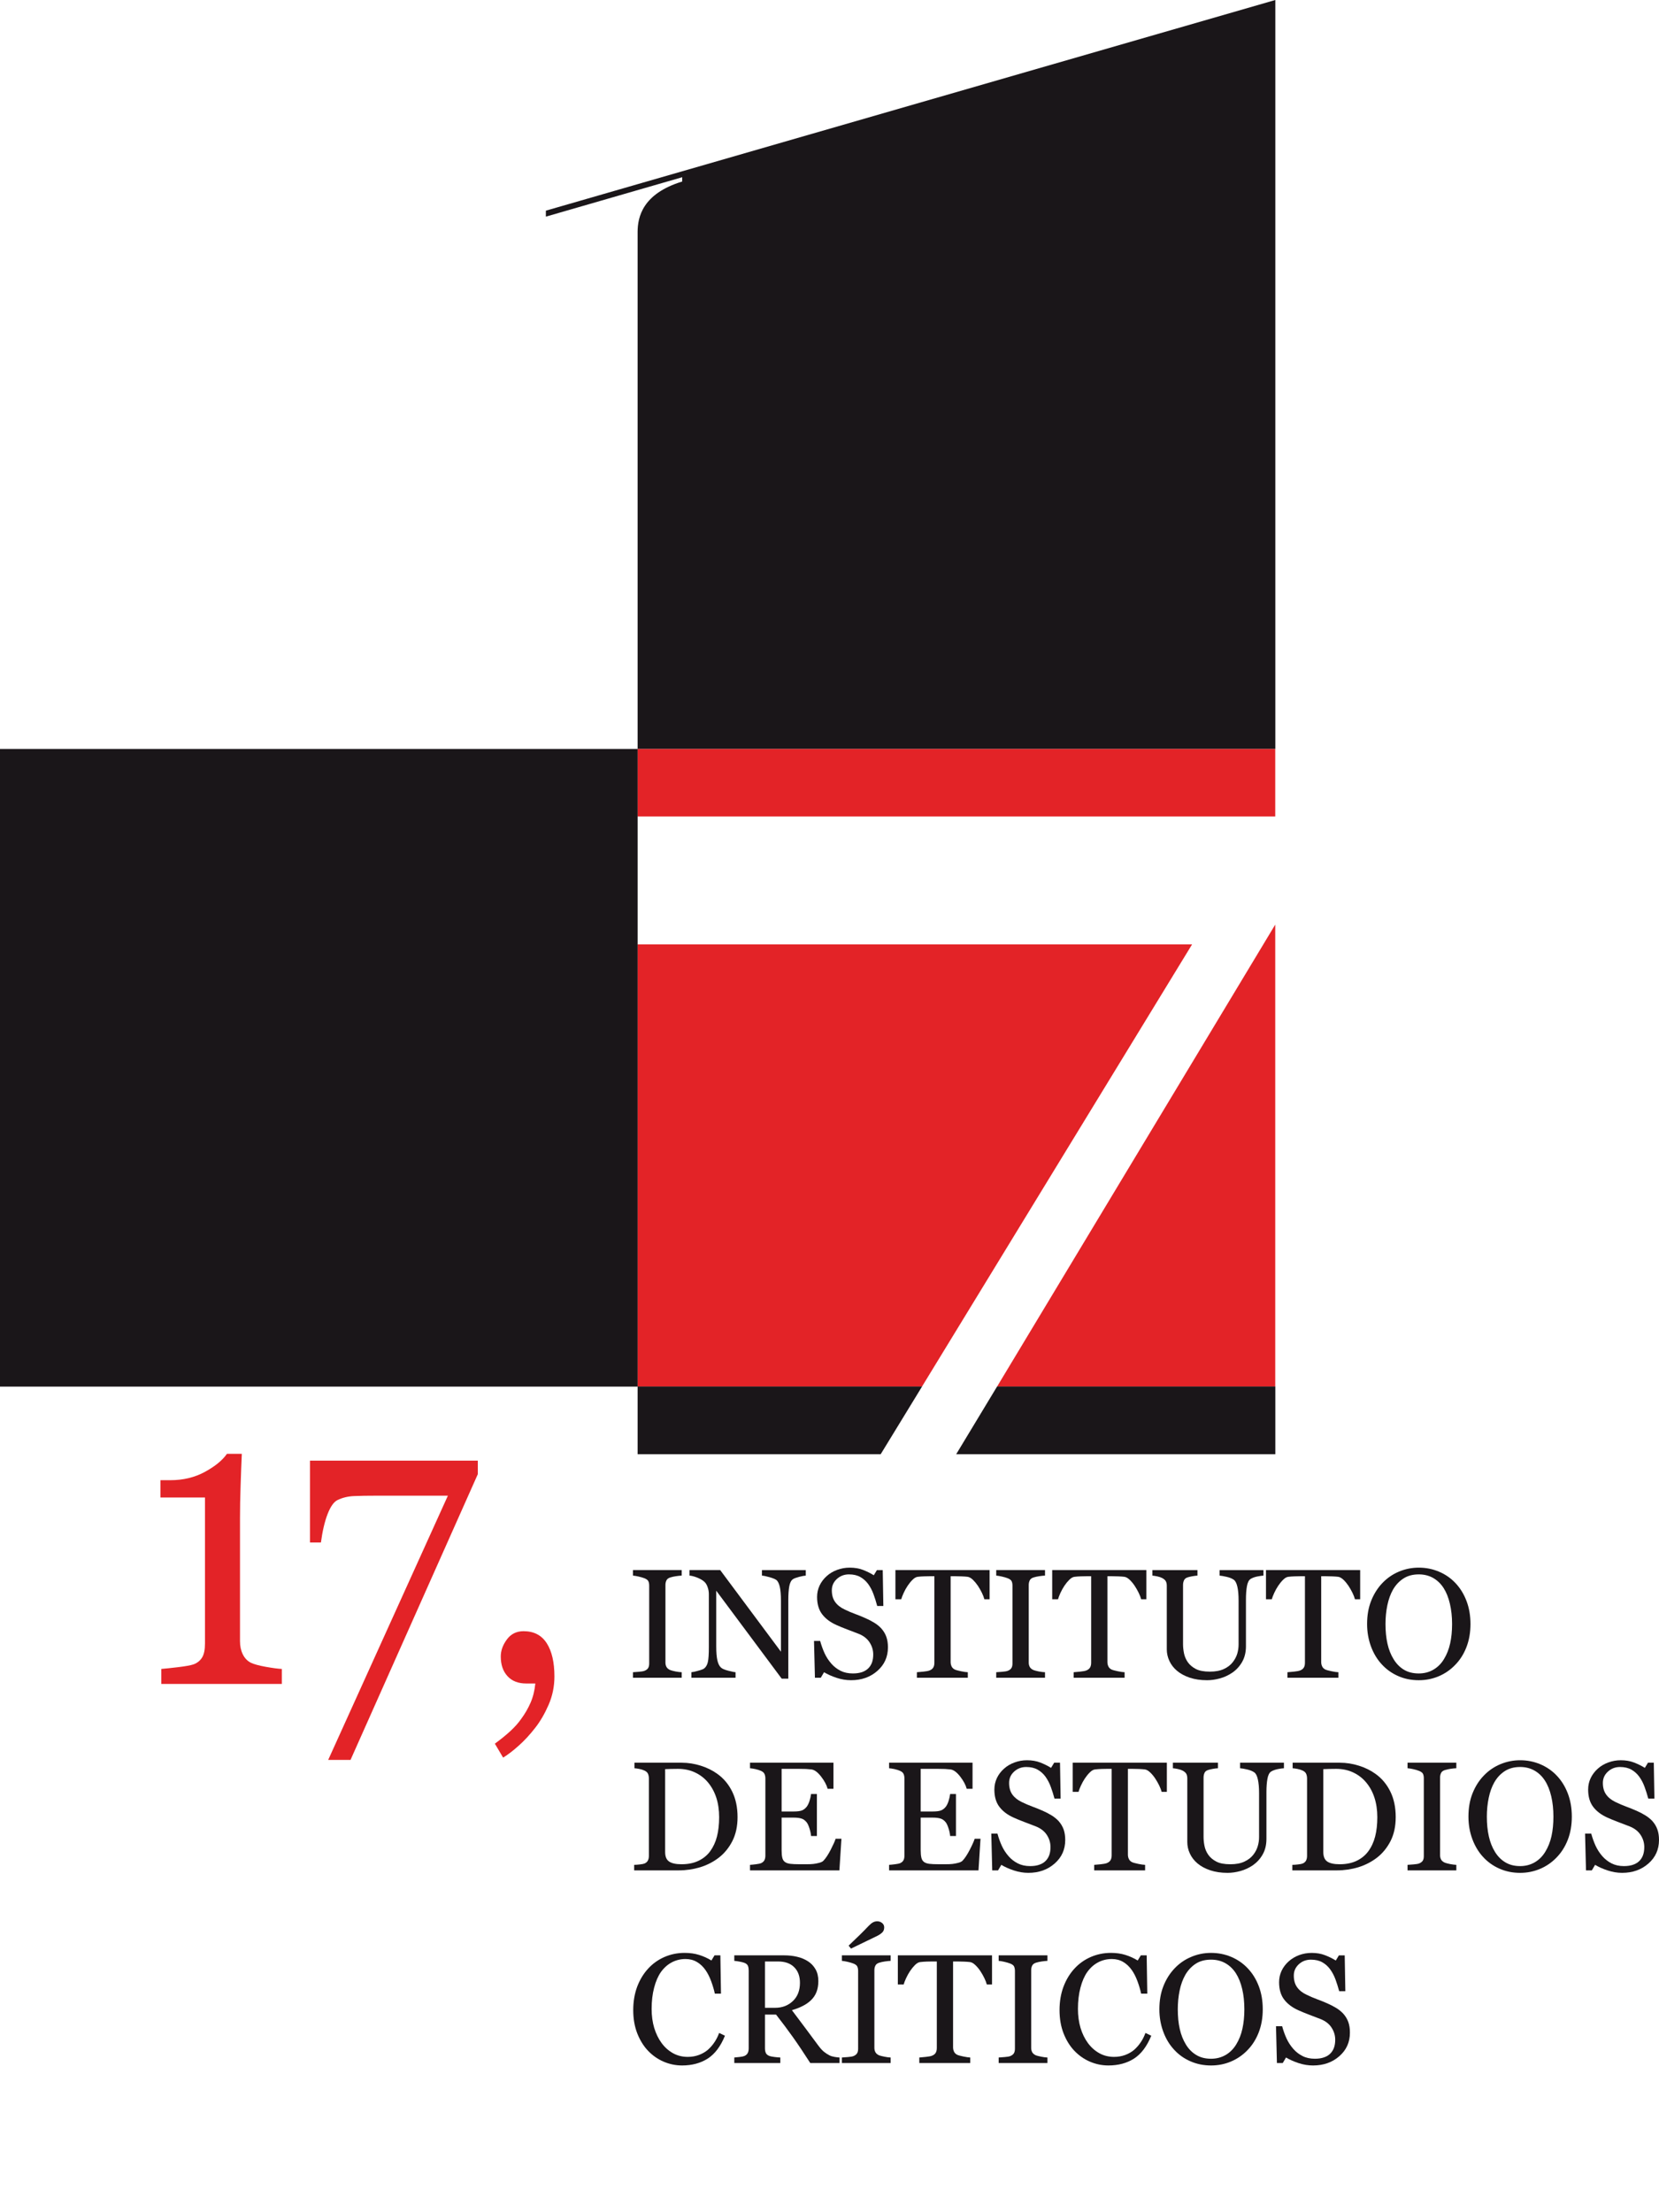 <?xml version="1.0" standalone="no"?><!DOCTYPE svg PUBLIC "-//W3C//DTD SVG 1.1//EN" "http://www.w3.org/Graphics/SVG/1.1/DTD/svg11.dtd"><svg width="100%" height="100%" viewBox="0 0 900 1200" version="1.1" xmlns="http://www.w3.org/2000/svg" xmlns:xlink="http://www.w3.org/1999/xlink" xml:space="preserve" style="fill-rule:evenodd;clip-rule:evenodd;stroke-linejoin:round;stroke-miterlimit:1.414;"><g id="Logo"><g id="Símbolo"><path d="M691.81,752.079l-150.869,0l150.869,-250.536l0,250.536ZM646.704,512.27l-146.489,239.809l-154.303,0l0,-239.809l300.792,0ZM345.912,442.901l345.898,0l0,-36.704l-345.898,0l0,36.704Z" style="fill:#e32327;"/><path d="M691.857,752.079l0,36.748l-173.127,0l22.198,-36.748l150.929,0ZM296.134,114.272l0,3.244l73.962,-21.384l0,2.33c-21.743,6.65 -24.117,19.489 -24.194,27.181l0,663.184l131.864,0l22.469,-36.752l-154.323,0l0,-345.878l345.945,0l0,-406.197l-395.723,114.272ZM0,752.155l345.903,0l0,-345.895l-345.903,0l0,345.895Z" style="fill:#1a1619;"/></g><g id="17,"><path d="M152.892,913.445l-65.377,0l0,-8.143c1.943,-0.155 4.951,-0.47 9.04,-0.954c4.09,-0.495 6.914,-1.001 8.458,-1.532c2.003,-0.753 3.527,-1.967 4.592,-3.669c1.065,-1.693 1.596,-4.234 1.596,-7.608l0,-79.238l-24.173,0l0,-9.38l5.35,0c6.998,0 13.274,-1.503 18.819,-4.536c5.541,-3.028 9.511,-6.287 11.917,-9.769l8.071,0c-0.224,4.891 -0.44,10.612 -0.654,17.158c-0.224,6.54 -0.331,12.412 -0.331,17.595l0,66.924c0,2.634 0.498,4.987 1.504,7.054c1.005,2.063 2.449,3.59 4.336,4.572c1.692,0.821 4.449,1.579 8.282,2.259c3.83,0.677 6.683,1.048 8.57,1.124l0,8.143Z" style="fill:#e32327;"/><path d="M259.209,799.659l-69.046,154.982l-12.118,0l64.931,-143.325l-37.993,0c-5.617,0 -10.005,0.072 -13.165,0.227c-3.163,0.156 -6.068,0.862 -8.718,2.151c-1.998,0.988 -3.786,3.502 -5.365,7.548c-1.579,4.042 -2.793,9.204 -3.635,15.475l-5.92,0l0,-44.4l91.029,0l0,7.342Z" style="fill:#e32327;"/><path d="M300.772,909.387c0,5.422 -1.056,10.557 -3.158,15.385c-2.111,4.826 -4.526,8.976 -7.254,12.454c-2.793,3.615 -5.745,6.822 -8.861,9.612c-3.111,2.793 -5.964,4.982 -8.562,6.566l-4.479,-7.569c3.107,-2.254 5.896,-4.518 8.358,-6.769c2.458,-2.267 4.464,-4.524 6.02,-6.787c1.943,-2.632 3.595,-5.493 4.958,-8.581c1.353,-3.087 2.235,-6.583 2.618,-10.5l-4.947,0c-4.341,0 -7.728,-1.326 -10.154,-3.975c-2.429,-2.645 -3.646,-6.204 -3.646,-10.667c0,-3.172 1.101,-6.251 3.315,-9.244c2.202,-2.989 5.219,-4.485 9.049,-4.485c5.586,0 9.77,2.171 12.559,6.508c2.788,4.336 4.184,10.357 4.184,18.052" style="fill:#e32327;"/></g><g id="Texto"><path d="M369.825,910.085l-26.456,0l0,-2.999c0.738,-0.044 1.819,-0.141 3.216,-0.24c1.424,-0.112 2.409,-0.284 2.993,-0.499c0.912,-0.343 1.566,-0.83 1.993,-1.447c0.407,-0.62 0.615,-1.477 0.615,-2.57l0,-42.193c0,-0.966 -0.151,-1.768 -0.454,-2.407c-0.307,-0.638 -1.026,-1.185 -2.154,-1.628c-0.834,-0.315 -1.881,-0.629 -3.132,-0.913c-1.253,-0.286 -2.275,-0.458 -3.077,-0.518l0,-2.996l26.456,0l0,2.996c-0.854,0.036 -1.881,0.139 -3.069,0.318c-1.185,0.172 -2.218,0.404 -3.095,0.68c-1.053,0.318 -1.767,0.857 -2.124,1.607c-0.354,0.722 -0.537,1.551 -0.537,2.45l0,42.157c0,0.901 0.206,1.704 0.605,2.397c0.396,0.695 1.081,1.253 2.056,1.66c0.57,0.236 1.532,0.455 2.837,0.739c1.308,0.235 2.408,0.383 3.327,0.407l0,2.999Z" style="fill:#1a1619;fill-rule:nonzero;"/><path d="M437.133,854.671c-0.763,0.036 -1.952,0.251 -3.54,0.662c-1.588,0.414 -2.737,0.834 -3.422,1.269c-0.987,0.682 -1.66,2.006 -2.008,3.942c-0.339,1.941 -0.511,4.403 -0.511,7.384l0,42.66l-3.578,0l-35.523,-47.723l0,30.086c0,3.374 0.216,5.956 0.638,7.77c0.435,1.8 1.077,3.089 1.967,3.867c0.639,0.606 1.944,1.177 3.938,1.688c1.99,0.518 3.3,0.789 3.942,0.813l0,3.001l-23.969,0l0,-3.001c0.741,-0.047 1.975,-0.323 3.721,-0.801c1.736,-0.479 2.833,-0.89 3.26,-1.281c0.966,-0.771 1.623,-1.939 1.975,-3.515c0.347,-1.571 0.526,-4.268 0.526,-8.071l0,-28.69c0,-1.256 -0.214,-2.525 -0.657,-3.773c-0.432,-1.264 -1.01,-2.235 -1.756,-2.916c-0.99,-0.901 -2.322,-1.659 -3.986,-2.326c-1.688,-0.631 -3.044,-0.985 -4.085,-1.045l0,-2.993l16.636,0l32.959,44.285l0,-27.576c0,-3.356 -0.229,-5.969 -0.659,-7.78c-0.446,-1.807 -1.081,-3.012 -1.903,-3.607c-0.77,-0.523 -2.026,-1.013 -3.77,-1.503c-1.748,-0.492 -3.084,-0.766 -3.986,-0.826l0,-2.993l23.791,0l0,2.993Z" style="fill:#1a1619;fill-rule:nonzero;"/><path d="M478.125,883.36c1.225,1.392 2.126,2.88 2.705,4.52c0.581,1.635 0.873,3.542 0.873,5.72c0,5.164 -1.915,9.424 -5.756,12.783c-3.822,3.355 -8.59,5.036 -14.26,5.036c-2.629,0 -5.237,-0.432 -7.847,-1.293c-2.632,-0.883 -4.899,-1.891 -6.801,-3.04l-1.772,2.999l-3.176,0l-0.499,-19.971l3.332,0c0.69,2.493 1.508,4.716 2.43,6.727c0.913,1.986 2.126,3.849 3.646,5.592c1.435,1.625 3.111,2.925 5.026,3.89c1.912,0.966 4.126,1.425 6.664,1.425c1.902,0 3.546,-0.24 4.987,-0.727c1.403,-0.503 2.548,-1.212 3.437,-2.121c0.891,-0.907 1.545,-1.98 1.972,-3.205c0.423,-1.224 0.631,-2.637 0.631,-4.241c0,-2.353 -0.654,-4.536 -1.98,-6.574c-1.316,-2.027 -3.283,-3.58 -5.896,-4.617c-1.788,-0.701 -3.846,-1.499 -6.152,-2.358c-2.311,-0.865 -4.309,-1.691 -5.98,-2.457c-3.308,-1.472 -5.87,-3.411 -7.704,-5.813c-1.827,-2.397 -2.744,-5.534 -2.744,-9.387c0,-2.223 0.462,-4.276 1.368,-6.212c0.901,-1.902 2.202,-3.63 3.882,-5.125c1.579,-1.43 3.466,-2.554 5.644,-3.353c2.175,-0.809 4.437,-1.204 6.798,-1.204c2.694,0 5.104,0.403 7.238,1.229c2.131,0.834 4.08,1.799 5.836,2.9l1.683,-2.805l3.165,0l0.327,19.47l-3.328,0c-0.589,-2.235 -1.253,-4.356 -2.003,-6.376c-0.738,-2.039 -1.707,-3.894 -2.895,-5.538c-1.173,-1.572 -2.582,-2.856 -4.257,-3.794c-1.689,-0.957 -3.734,-1.431 -6.165,-1.431c-2.577,0 -4.766,0.845 -6.582,2.509c-1.816,1.668 -2.717,3.706 -2.717,6.124c0,2.525 0.578,4.603 1.751,6.271c1.165,1.66 2.861,3.025 5.088,4.082c1.986,0.973 3.932,1.803 5.844,2.494c1.918,0.717 3.77,1.459 5.558,2.265c1.636,0.71 3.191,1.524 4.703,2.433c1.511,0.91 2.813,1.964 3.926,3.173" style="fill:#1a1619;fill-rule:nonzero;"/><path d="M536.856,867.498l-2.838,0c-0.247,-0.99 -0.69,-2.147 -1.336,-3.484c-0.662,-1.341 -1.381,-2.605 -2.178,-3.814c-0.834,-1.229 -1.744,-2.322 -2.71,-3.264c-0.98,-0.925 -1.931,-1.468 -2.835,-1.603c-0.859,-0.107 -1.94,-0.192 -3.236,-0.24c-1.297,-0.055 -2.506,-0.088 -3.606,-0.088l-2.399,0l0,46.552c0,0.909 0.192,1.735 0.575,2.484c0.383,0.755 1.045,1.341 2.002,1.737c0.484,0.19 1.521,0.453 3.081,0.789c1.572,0.326 2.78,0.498 3.658,0.522l0,3.001l-27.628,0l0,-3.001c0.787,-0.047 1.955,-0.159 3.546,-0.323c1.581,-0.155 2.694,-0.371 3.288,-0.618c0.918,-0.352 1.587,-0.862 2.015,-1.54c0.431,-0.662 0.638,-1.556 0.638,-2.681l0,-46.922l-2.358,0c-0.834,0 -1.879,0.025 -3.116,0.068c-1.256,0.036 -2.452,0.12 -3.586,0.26c-0.893,0.107 -1.823,0.641 -2.78,1.603c-0.974,0.953 -1.855,2.052 -2.665,3.264c-0.826,1.237 -1.548,2.517 -2.16,3.89c-0.625,1.373 -1.053,2.501 -1.308,3.408l-3.163,0l0,-15.82l51.099,0l0,15.82Z" style="fill:#1a1619;fill-rule:nonzero;"/><path d="M566.916,910.085l-26.467,0l0,-2.999c0.73,-0.044 1.808,-0.141 3.22,-0.24c1.408,-0.112 2.398,-0.284 2.984,-0.499c0.917,-0.343 1.573,-0.83 1.987,-1.447c0.42,-0.62 0.618,-1.477 0.618,-2.57l0,-42.193c0,-0.966 -0.143,-1.768 -0.446,-2.407c-0.299,-0.638 -1.026,-1.185 -2.159,-1.628c-0.834,-0.315 -1.863,-0.629 -3.127,-0.913c-1.241,-0.286 -2.275,-0.458 -3.077,-0.518l0,-2.996l26.467,0l0,2.996c-0.873,0.036 -1.89,0.139 -3.075,0.318c-1.186,0.172 -2.219,0.404 -3.108,0.68c-1.045,0.318 -1.756,0.857 -2.111,1.607c-0.355,0.722 -0.534,1.551 -0.534,2.45l0,42.157c0,0.901 0.191,1.704 0.594,2.397c0.407,0.695 1.084,1.253 2.051,1.66c0.573,0.236 1.527,0.455 2.837,0.739c1.308,0.235 2.421,0.383 3.346,0.407l0,2.999Z" style="fill:#1a1619;fill-rule:nonzero;"/><path d="M621.9,867.498l-2.828,0c-0.252,-0.99 -0.695,-2.147 -1.349,-3.484c-0.646,-1.341 -1.371,-2.605 -2.174,-3.814c-0.818,-1.229 -1.732,-2.322 -2.712,-3.264c-0.982,-0.925 -1.92,-1.468 -2.829,-1.603c-0.862,-0.107 -1.939,-0.192 -3.239,-0.24c-1.294,-0.055 -2.491,-0.088 -3.603,-0.088l-2.398,0l0,46.552c0,0.909 0.188,1.735 0.574,2.484c0.375,0.755 1.045,1.341 1.995,1.737c0.491,0.19 1.52,0.453 3.091,0.789c1.576,0.326 2.793,0.498 3.663,0.522l0,3.001l-27.631,0l0,-3.001c0.774,-0.047 1.959,-0.159 3.543,-0.323c1.587,-0.155 2.684,-0.371 3.299,-0.618c0.906,-0.352 1.576,-0.862 2.003,-1.54c0.43,-0.662 0.646,-1.556 0.646,-2.681l0,-46.922l-2.358,0c-0.849,0 -1.888,0.025 -3.131,0.068c-1.25,0.036 -2.434,0.12 -3.583,0.26c-0.894,0.107 -1.82,0.641 -2.785,1.603c-0.958,0.953 -1.855,2.052 -2.665,3.264c-0.818,1.237 -1.528,2.517 -2.158,3.89c-0.619,1.373 -1.05,2.501 -1.289,3.408l-3.168,0l0,-15.82l51.086,0l0,15.82Z" style="fill:#1a1619;fill-rule:nonzero;"/><path d="M685.411,854.671c-0.779,0.036 -1.9,0.203 -3.388,0.49c-1.495,0.312 -2.696,0.758 -3.631,1.365c-0.933,0.623 -1.584,1.923 -1.934,3.898c-0.359,1.97 -0.539,4.375 -0.539,7.212l0,25.35c0,3.216 -0.675,6.036 -2.022,8.43c-1.341,2.366 -3.113,4.325 -5.302,5.853c-2.179,1.484 -4.458,2.534 -6.855,3.18c-2.402,0.654 -4.7,0.973 -6.889,0.973c-3.523,0 -6.644,-0.467 -9.396,-1.373c-2.738,-0.925 -5.043,-2.158 -6.91,-3.718c-1.836,-1.551 -3.228,-3.354 -4.153,-5.365c-0.945,-2.015 -1.412,-4.102 -1.412,-6.303l0,-34.45c0,-0.954 -0.156,-1.748 -0.484,-2.402c-0.31,-0.639 -0.964,-1.23 -1.946,-1.785c-0.71,-0.383 -1.6,-0.685 -2.689,-0.928c-1.102,-0.224 -1.991,-0.367 -2.705,-0.427l0,-2.993l24.46,0l0,2.993c-0.758,0.036 -1.732,0.154 -2.9,0.367c-1.166,0.227 -2.011,0.435 -2.558,0.631c-0.941,0.318 -1.556,0.865 -1.876,1.634c-0.334,0.763 -0.49,1.592 -0.49,2.501l0,32.152c0,1.553 0.188,3.184 0.527,4.908c0.351,1.699 1.037,3.284 2.047,4.768c1.074,1.507 2.538,2.736 4.376,3.698c1.839,0.958 4.389,1.436 7.612,1.436c3.025,0 5.566,-0.478 7.616,-1.436c2.056,-0.962 3.671,-2.215 4.855,-3.773c1.133,-1.482 1.935,-3.025 2.407,-4.625c0.458,-1.62 0.693,-3.256 0.693,-4.891l0,-23.881c0,-3.025 -0.219,-5.503 -0.654,-7.429c-0.438,-1.931 -1.092,-3.196 -1.936,-3.798c-0.964,-0.694 -2.264,-1.217 -3.924,-1.6c-1.668,-0.38 -2.929,-0.602 -3.799,-0.662l0,-2.993l23.799,0l0,2.993Z" style="fill:#1a1619;fill-rule:nonzero;"/><path d="M737.881,867.498l-2.828,0c-0.244,-0.99 -0.698,-2.147 -1.341,-3.484c-0.659,-1.341 -1.376,-2.605 -2.174,-3.814c-0.834,-1.229 -1.732,-2.322 -2.714,-3.264c-0.985,-0.925 -1.931,-1.468 -2.828,-1.603c-0.859,-0.107 -1.943,-0.192 -3.235,-0.24c-1.293,-0.055 -2.51,-0.088 -3.599,-0.088l-2.418,0l0,46.552c0,0.909 0.199,1.735 0.579,2.484c0.378,0.755 1.042,1.341 2.011,1.737c0.49,0.19 1.512,0.453 3.083,0.789c1.56,0.326 2.772,0.498 3.647,0.522l0,3.001l-27.623,0l0,-3.001c0.789,-0.047 1.957,-0.159 3.546,-0.323c1.579,-0.155 2.684,-0.371 3.288,-0.618c0.928,-0.352 1.584,-0.862 2.017,-1.54c0.432,-0.662 0.631,-1.556 0.631,-2.681l0,-46.922l-2.346,0c-0.846,0 -1.891,0.025 -3.123,0.068c-1.246,0.036 -2.455,0.12 -3.583,0.26c-0.897,0.107 -1.832,0.641 -2.788,1.603c-0.97,0.953 -1.855,2.052 -2.658,3.264c-0.833,1.237 -1.544,2.517 -2.167,3.89c-0.633,1.373 -1.056,2.501 -1.311,3.408l-3.156,0l0,-15.82l51.09,0l0,15.82Z" style="fill:#1a1619;fill-rule:nonzero;"/><path d="M789.506,858.644c2.574,2.697 4.583,5.92 6.04,9.719c1.448,3.778 2.182,7.986 2.182,12.574c0,4.628 -0.747,8.841 -2.222,12.624c-1.48,3.778 -3.535,6.99 -6.172,9.646c-2.546,2.634 -5.498,4.653 -8.88,6.088c-3.376,1.41 -6.959,2.127 -10.765,2.127c-4.065,0 -7.815,-0.751 -11.254,-2.286c-3.431,-1.516 -6.383,-3.639 -8.848,-6.344c-2.467,-2.657 -4.421,-5.88 -5.829,-9.661c-1.393,-3.807 -2.115,-7.861 -2.115,-12.194c0,-4.734 0.737,-8.939 2.227,-12.654c1.488,-3.719 3.515,-6.934 6.123,-9.639c2.574,-2.681 5.569,-4.736 8.984,-6.164c3.411,-1.42 6.975,-2.126 10.712,-2.126c3.858,0 7.505,0.726 10.927,2.173c3.436,1.449 6.392,3.484 8.89,6.117M783.354,899.952c1.519,-2.486 2.642,-5.307 3.34,-8.454c0.701,-3.143 1.053,-6.658 1.053,-10.561c0,-3.989 -0.399,-7.66 -1.186,-10.987c-0.778,-3.351 -1.915,-6.204 -3.418,-8.546c-1.505,-2.337 -3.384,-4.132 -5.666,-5.456c-2.265,-1.277 -4.863,-1.939 -7.788,-1.939c-3.286,0 -6.076,0.757 -8.374,2.262c-2.306,1.503 -4.177,3.518 -5.626,6.019c-1.371,2.415 -2.384,5.25 -3.059,8.47c-0.674,3.231 -1.005,6.626 -1.005,10.177c0,3.95 0.354,7.512 1.073,10.688c0.711,3.176 1.824,6.001 3.367,8.458c1.472,2.415 3.336,4.293 5.57,5.654c2.25,1.349 4.935,2.014 8.054,2.014c2.925,0 5.567,-0.678 7.912,-2.043c2.345,-1.371 4.281,-3.283 5.753,-5.756" style="fill:#1a1619;fill-rule:nonzero;"/><path d="M400.114,985.715c0,4.971 -0.943,9.276 -2.801,12.939c-1.863,3.639 -4.294,6.63 -7.282,8.96c-3.015,2.33 -6.407,4.082 -10.161,5.247c-3.766,1.133 -7.64,1.707 -11.65,1.707l-24.192,0l0,-2.992c0.793,0 1.835,-0.075 3.108,-0.231c1.28,-0.136 2.122,-0.323 2.533,-0.508c0.821,-0.358 1.42,-0.878 1.787,-1.574c0.376,-0.703 0.558,-1.537 0.558,-2.527l0,-42.034c0,-0.936 -0.167,-1.77 -0.474,-2.509c-0.323,-0.741 -0.974,-1.316 -1.915,-1.763c-0.878,-0.408 -1.808,-0.703 -2.829,-0.89c-1.001,-0.199 -1.871,-0.326 -2.596,-0.37l0,-3.001l25.584,0c3.507,0 6.993,0.539 10.393,1.628c3.415,1.081 6.383,2.537 8.921,4.385c3.431,2.433 6.128,5.633 8.079,9.586c1.955,3.954 2.937,8.585 2.937,13.947M390.13,985.707c0,-3.929 -0.526,-7.48 -1.566,-10.656c-1.058,-3.175 -2.582,-5.949 -4.577,-8.306c-1.898,-2.247 -4.221,-4.029 -6.986,-5.311c-2.76,-1.292 -5.824,-1.933 -9.203,-1.933c-1.118,0 -2.399,0.011 -3.811,0.047c-1.408,0.057 -2.465,0.088 -3.151,0.112l0,44.947c0,2.517 0.733,4.221 2.189,5.193c1.449,0.977 3.692,1.445 6.715,1.445c3.483,0 6.536,-0.611 9.14,-1.839c2.613,-1.25 4.728,-2.961 6.349,-5.159c1.691,-2.318 2.944,-4.979 3.721,-8.027c0.778,-3.032 1.18,-6.535 1.18,-10.513" style="fill:#1a1619;fill-rule:nonzero;"/><path d="M456.474,997.429l-1.105,17.144l-48.491,0l0,-2.993c0.826,-0.048 1.912,-0.18 3.296,-0.344c1.373,-0.178 2.267,-0.366 2.673,-0.558c0.874,-0.407 1.488,-0.938 1.835,-1.608c0.34,-0.654 0.528,-1.488 0.528,-2.493l0,-41.875c0,-0.905 -0.164,-1.707 -0.463,-2.401c-0.303,-0.695 -0.933,-1.268 -1.9,-1.703c-0.75,-0.352 -1.735,-0.667 -2.983,-0.959c-1.249,-0.258 -2.251,-0.422 -2.986,-0.469l0,-3.005l45.263,0l0,14.146l-3.16,0c-0.551,-2.069 -1.736,-4.292 -3.555,-6.646c-1.819,-2.346 -3.546,-3.622 -5.187,-3.849c-0.857,-0.101 -1.866,-0.185 -3.039,-0.248c-1.185,-0.041 -2.526,-0.072 -4.022,-0.072l-9.159,0l0,23.128l6.506,0c2.075,0 3.599,-0.208 4.581,-0.591c0.945,-0.399 1.787,-1.061 2.525,-1.991c0.594,-0.789 1.112,-1.842 1.527,-3.155c0.427,-1.326 0.703,-2.577 0.834,-3.746l3.168,0l0,22.784l-3.168,0c-0.115,-1.309 -0.402,-2.704 -0.877,-4.176c-0.468,-1.465 -0.966,-2.546 -1.484,-3.21c-0.839,-1.06 -1.796,-1.77 -2.856,-2.082c-1.078,-0.334 -2.491,-0.506 -4.25,-0.506l-6.506,0l0,17.574c0,1.759 0.115,3.148 0.363,4.165c0.239,1.037 0.717,1.8 1.423,2.321c0.711,0.516 1.672,0.859 2.909,1.006c1.209,0.161 2.96,0.228 5.219,0.228l3.546,0c1.473,0 2.705,-0.041 3.714,-0.156c1.026,-0.111 2.099,-0.307 3.199,-0.61c1.102,-0.28 1.889,-0.666 2.339,-1.169c1.257,-1.313 2.573,-3.312 3.945,-5.98c1.373,-2.67 2.251,-4.645 2.637,-5.901l3.161,0Z" style="fill:#1a1619;fill-rule:nonzero;"/><path d="M531.921,997.429l-1.094,17.144l-48.501,0l0,-2.993c0.818,-0.048 1.922,-0.18 3.298,-0.344c1.37,-0.178 2.264,-0.366 2.678,-0.558c0.881,-0.407 1.493,-0.938 1.832,-1.608c0.35,-0.654 0.514,-1.488 0.514,-2.493l0,-41.875c0,-0.905 -0.147,-1.707 -0.446,-2.401c-0.292,-0.695 -0.938,-1.268 -1.9,-1.703c-0.745,-0.352 -1.74,-0.667 -2.993,-0.959c-1.243,-0.258 -2.233,-0.422 -2.983,-0.469l0,-3.005l45.273,0l0,14.146l-3.168,0c-0.542,-2.069 -1.723,-4.292 -3.542,-6.646c-1.831,-2.346 -3.559,-3.622 -5.195,-3.849c-0.849,-0.101 -1.871,-0.185 -3.048,-0.248c-1.176,-0.041 -2.517,-0.072 -4.013,-0.072l-9.164,0l0,23.128l6.515,0c2.082,0 3.598,-0.208 4.567,-0.591c0.966,-0.399 1.808,-1.061 2.546,-1.991c0.594,-0.789 1.101,-1.842 1.516,-3.155c0.435,-1.326 0.698,-2.577 0.826,-3.746l3.168,0l0,22.784l-3.168,0c-0.096,-1.309 -0.391,-2.704 -0.878,-4.176c-0.462,-1.465 -0.965,-2.546 -1.464,-3.21c-0.842,-1.06 -1.803,-1.77 -2.872,-2.082c-1.078,-0.334 -2.486,-0.506 -4.241,-0.506l-6.515,0l0,17.574c0,1.759 0.128,3.148 0.375,4.165c0.243,1.037 0.725,1.8 1.424,2.321c0.703,0.516 1.675,0.859 2.897,1.006c1.229,0.161 2.956,0.228 5.218,0.228l3.551,0c1.463,0 2.708,-0.041 3.718,-0.156c1.038,-0.111 2.086,-0.307 3.195,-0.61c1.105,-0.28 1.876,-0.666 2.346,-1.169c1.25,-1.313 2.558,-3.312 3.934,-5.98c1.373,-2.67 2.243,-4.645 2.633,-5.901l3.161,0Z" style="fill:#1a1619;fill-rule:nonzero;"/><path d="M574.297,987.838c1.232,1.384 2.118,2.889 2.72,4.528c0.571,1.636 0.867,3.536 0.867,5.717c0,5.167 -1.915,9.435 -5.761,12.787c-3.822,3.359 -8.586,5.042 -14.267,5.042c-2.608,0 -5.242,-0.45 -7.86,-1.308c-2.624,-0.865 -4.87,-1.886 -6.785,-3.032l-1.772,3.001l-3.163,0l-0.503,-19.973l3.33,0c0.687,2.501 1.498,4.723 2.415,6.719c0.93,1.986 2.134,3.861 3.661,5.602c1.43,1.618 3.097,2.915 5.008,3.877c1.915,0.969 4.14,1.451 6.686,1.451c1.891,0 3.551,-0.247 4.963,-0.748c1.425,-0.492 2.577,-1.201 3.452,-2.115c0.889,-0.907 1.535,-1.967 1.967,-3.205c0.425,-1.232 0.633,-2.637 0.633,-4.247c0,-2.355 -0.654,-4.537 -1.97,-6.576c-1.321,-2.019 -3.288,-3.562 -5.909,-4.612c-1.795,-0.706 -3.838,-1.496 -6.144,-2.358c-2.318,-0.87 -4.309,-1.678 -5.979,-2.452c-3.317,-1.472 -5.87,-3.413 -7.705,-5.813c-1.836,-2.402 -2.737,-5.526 -2.737,-9.388c0,-2.222 0.46,-4.285 1.357,-6.211c0.901,-1.907 2.194,-3.624 3.877,-5.12c1.592,-1.443 3.475,-2.553 5.65,-3.351c2.161,-0.81 4.428,-1.221 6.802,-1.221c2.688,0 5.106,0.411 7.24,1.245c2.119,0.834 4.067,1.792 5.829,2.889l1.693,-2.801l3.155,0l0.336,19.474l-3.327,0c-0.596,-2.235 -1.266,-4.366 -2.012,-6.384c-0.742,-2.034 -1.719,-3.882 -2.9,-5.534c-1.161,-1.584 -2.57,-2.852 -4.262,-3.801c-1.675,-0.946 -3.733,-1.425 -6.167,-1.425c-2.577,0 -4.752,0.842 -6.574,2.509c-1.816,1.665 -2.71,3.698 -2.71,6.124c0,2.526 0.579,4.613 1.744,6.276c1.177,1.655 2.868,3.012 5.099,4.085c1.97,0.969 3.929,1.787 5.836,2.501c1.915,0.711 3.778,1.449 5.562,2.246c1.616,0.707 3.195,1.525 4.699,2.439c1.505,0.901 2.821,1.978 3.926,3.163" style="fill:#1a1619;fill-rule:nonzero;"/><path d="M633.015,971.979l-2.82,0c-0.255,-0.98 -0.703,-2.134 -1.341,-3.482c-0.662,-1.341 -1.376,-2.597 -2.174,-3.803c-0.83,-1.24 -1.735,-2.33 -2.725,-3.26c-0.99,-0.94 -1.907,-1.487 -2.837,-1.618c-0.845,-0.101 -1.931,-0.185 -3.226,-0.245c-1.282,-0.044 -2.499,-0.075 -3.596,-0.075l-2.41,0l0,46.55c0,0.906 0.193,1.727 0.579,2.47c0.372,0.766 1.042,1.349 2.006,1.755c0.487,0.183 1.513,0.443 3.072,0.787c1.576,0.318 2.79,0.49 3.671,0.522l0,2.993l-27.628,0l0,-2.993c0.766,-0.048 1.943,-0.172 3.548,-0.327c1.576,-0.164 2.681,-0.367 3.283,-0.619c0.917,-0.35 1.584,-0.858 2.003,-1.54c0.426,-0.67 0.654,-1.568 0.654,-2.681l0,-46.917l-2.378,0c-0.834,0 -1.868,0.016 -3.116,0.057c-1.245,0.047 -2.437,0.13 -3.583,0.263c-0.889,0.115 -1.806,0.638 -2.793,1.618c-0.956,0.946 -1.842,2.035 -2.656,3.26c-0.81,1.225 -1.524,2.511 -2.151,3.887c-0.63,1.363 -1.053,2.496 -1.3,3.398l-3.164,0l0,-15.81l51.082,0l0,15.81Z" style="fill:#1a1619;fill-rule:nonzero;"/><path d="M696.526,959.17c-0.779,0.015 -1.904,0.187 -3.392,0.474c-1.488,0.31 -2.689,0.761 -3.627,1.365c-0.933,0.621 -1.576,1.923 -1.931,3.898c-0.362,1.978 -0.542,4.375 -0.542,7.22l0,25.346c0,3.228 -0.662,6.037 -2.022,8.426c-1.337,2.385 -3.113,4.325 -5.302,5.868c-2.175,1.469 -4.453,2.522 -6.85,3.171c-2.399,0.651 -4.705,0.979 -6.894,0.979c-3.523,0 -6.644,-0.471 -9.38,-1.377c-2.754,-0.918 -5.059,-2.158 -6.918,-3.719c-1.847,-1.555 -3.232,-3.346 -4.161,-5.362c-0.942,-2.001 -1.409,-4.124 -1.409,-6.307l0,-34.445c0,-0.954 -0.164,-1.764 -0.474,-2.406c-0.323,-0.646 -0.985,-1.229 -1.955,-1.792c-0.715,-0.386 -1.599,-0.693 -2.693,-0.922c-1.094,-0.23 -1.991,-0.37 -2.694,-0.417l0,-3.001l24.457,0l0,3.001c-0.771,0.015 -1.732,0.146 -2.892,0.357c-1.17,0.232 -2.024,0.42 -2.574,0.623c-0.938,0.32 -1.56,0.867 -1.879,1.644c-0.32,0.755 -0.471,1.589 -0.471,2.485l0,32.168c0,1.56 0.167,3.184 0.515,4.888c0.339,1.711 1.025,3.306 2.051,4.786c1.069,1.509 2.528,2.73 4.38,3.687c1.832,0.974 4.377,1.441 7.6,1.441c3.028,0 5.561,-0.467 7.624,-1.441c2.051,-0.957 3.663,-2.205 4.852,-3.762c1.141,-1.48 1.93,-3.023 2.389,-4.644c0.474,-1.603 0.703,-3.239 0.703,-4.882l0,-23.878c0,-3.016 -0.221,-5.51 -0.659,-7.425c-0.422,-1.935 -1.073,-3.196 -1.928,-3.794c-0.961,-0.69 -2.269,-1.216 -3.929,-1.607c-1.667,-0.367 -2.916,-0.599 -3.798,-0.646l0,-3.001l23.803,0l0,3.001Z" style="fill:#1a1619;fill-rule:nonzero;"/><path d="M757.163,985.715c0,4.971 -0.934,9.276 -2.79,12.939c-1.878,3.639 -4.299,6.63 -7.292,8.96c-3.02,2.33 -6.4,4.082 -10.162,5.247c-3.762,1.133 -7.636,1.707 -11.641,1.707l-24.197,0l0,-2.992c0.799,0 1.831,-0.075 3.113,-0.231c1.264,-0.136 2.113,-0.323 2.525,-0.508c0.825,-0.358 1.415,-0.878 1.798,-1.574c0.359,-0.703 0.552,-1.537 0.552,-2.527l0,-42.034c0,-0.936 -0.172,-1.77 -0.487,-2.509c-0.32,-0.741 -0.959,-1.316 -1.915,-1.763c-0.863,-0.408 -1.804,-0.703 -2.809,-0.89c-1.017,-0.199 -1.876,-0.326 -2.613,-0.37l0,-3.001l25.585,0c3.518,0 6.989,0.539 10.396,1.628c3.416,1.081 6.389,2.537 8.921,4.385c3.443,2.433 6.129,5.633 8.08,9.586c1.965,3.954 2.936,8.585 2.936,13.947M747.188,985.707c0,-3.929 -0.538,-7.48 -1.58,-10.656c-1.041,-3.175 -2.569,-5.949 -4.58,-8.306c-1.894,-2.247 -4.216,-4.029 -6.97,-5.311c-2.756,-1.292 -5.828,-1.933 -9.211,-1.933c-1.117,0 -2.389,0.011 -3.803,0.047c-1.415,0.057 -2.468,0.088 -3.155,0.112l0,44.947c0,2.517 0.731,4.221 2.178,5.193c1.448,0.977 3.699,1.445 6.722,1.445c3.48,0 6.532,-0.611 9.14,-1.839c2.61,-1.25 4.721,-2.961 6.344,-5.159c1.704,-2.318 2.952,-4.979 3.731,-8.027c0.782,-3.032 1.184,-6.535 1.184,-10.513" style="fill:#1a1619;fill-rule:nonzero;"/><path d="M790.053,1014.57l-26.464,0l0,-2.993c0.75,-0.048 1.816,-0.139 3.244,-0.251c1.396,-0.109 2.394,-0.271 2.98,-0.495c0.902,-0.351 1.564,-0.831 1.988,-1.444c0.41,-0.614 0.613,-1.481 0.613,-2.578l0,-42.197c0,-0.953 -0.151,-1.751 -0.443,-2.397c-0.315,-0.639 -1.04,-1.185 -2.158,-1.62c-0.833,-0.331 -1.875,-0.639 -3.128,-0.934c-1.257,-0.275 -2.289,-0.447 -3.096,-0.499l0,-3l26.464,0l0,3c-0.855,0.02 -1.871,0.132 -3.069,0.307c-1.168,0.167 -2.215,0.407 -3.096,0.675c-1.057,0.318 -1.751,0.857 -2.118,1.603c-0.347,0.734 -0.539,1.557 -0.539,2.462l0,42.162c0,0.906 0.208,1.691 0.602,2.402c0.404,0.693 1.086,1.24 2.055,1.644c0.587,0.234 1.529,0.466 2.841,0.737c1.3,0.243 2.422,0.391 3.324,0.423l0,2.993Z" style="fill:#1a1619;fill-rule:nonzero;"/><path d="M844.494,963.135c2.573,2.681 4.584,5.92 6.04,9.714c1.444,3.775 2.174,7.988 2.174,12.579c0,4.62 -0.738,8.838 -2.21,12.608c-1.496,3.794 -3.554,7.006 -6.175,9.654c-2.546,2.633 -5.511,4.66 -8.89,6.084c-3.363,1.412 -6.957,2.143 -10.767,2.143c-4.061,0 -7.803,-0.771 -11.242,-2.29c-3.447,-1.524 -6.399,-3.639 -8.869,-6.352c-2.454,-2.653 -4.398,-5.873 -5.81,-9.666c-1.415,-3.794 -2.118,-7.848 -2.118,-12.181c0,-4.731 0.734,-8.952 2.222,-12.663c1.48,-3.71 3.507,-6.933 6.125,-9.63c2.564,-2.689 5.576,-4.736 8.992,-6.172c3.411,-1.412 6.981,-2.134 10.7,-2.134c3.878,0 7.508,0.737 10.939,2.173c3.423,1.457 6.391,3.499 8.889,6.133M838.333,1004.44c1.524,-2.498 2.65,-5.31 3.345,-8.45c0.698,-3.147 1.04,-6.67 1.04,-10.565c0,-3.989 -0.386,-7.668 -1.168,-10.995c-0.778,-3.343 -1.915,-6.188 -3.428,-8.538c-1.496,-2.333 -3.382,-4.148 -5.657,-5.449c-2.266,-1.292 -4.872,-1.956 -7.799,-1.956c-3.276,0 -6.076,0.766 -8.37,2.264c-2.306,1.503 -4.177,3.518 -5.618,6.035c-1.381,2.41 -2.394,5.242 -3.056,8.462c-0.683,3.223 -1.013,6.623 -1.013,10.177c0,3.95 0.356,7.512 1.078,10.688c0.701,3.176 1.814,5.989 3.35,8.462c1.48,2.395 3.34,4.289 5.586,5.621c2.25,1.373 4.92,2.055 8.043,2.055c2.927,0 5.577,-0.69 7.924,-2.055c2.345,-1.371 4.263,-3.291 5.743,-5.756" style="fill:#1a1619;fill-rule:nonzero;"/><path d="M896.425,987.838c1.214,1.384 2.123,2.889 2.697,4.528c0.591,1.636 0.878,3.536 0.878,5.717c0,5.167 -1.918,9.435 -5.753,12.787c-3.833,3.359 -8.588,5.042 -14.274,5.042c-2.621,0 -5.226,-0.45 -7.852,-1.308c-2.616,-0.865 -4.878,-1.886 -6.785,-3.032l-1.78,3.001l-3.16,0l-0.503,-19.973l3.324,0c0.699,2.501 1.507,4.723 2.426,6.719c0.921,1.986 2.137,3.861 3.658,5.602c1.432,1.618 3.109,2.915 5.014,3.877c1.92,0.969 4.13,1.451 6.667,1.451c1.907,0 3.567,-0.247 4.992,-0.748c1.412,-0.492 2.548,-1.201 3.439,-2.115c0.884,-0.907 1.54,-1.967 1.962,-3.205c0.423,-1.232 0.639,-2.637 0.639,-4.247c0,-2.355 -0.654,-4.537 -1.98,-6.576c-1.324,-2.019 -3.278,-3.562 -5.896,-4.612c-1.788,-0.706 -3.846,-1.496 -6.16,-2.358c-2.306,-0.87 -4.309,-1.678 -5.985,-2.452c-3.291,-1.472 -5.864,-3.413 -7.694,-5.813c-1.821,-2.402 -2.738,-5.526 -2.738,-9.388c0,-2.222 0.448,-4.285 1.365,-6.211c0.897,-1.907 2.199,-3.624 3.877,-5.12c1.592,-1.443 3.463,-2.553 5.638,-3.351c2.178,-0.81 4.448,-1.221 6.811,-1.221c2.688,0 5.102,0.411 7.236,1.245c2.126,0.834 4.082,1.792 5.836,2.889l1.693,-2.801l3.155,0l0.335,19.474l-3.328,0c-0.602,-2.235 -1.264,-4.366 -2.017,-6.384c-0.732,-2.034 -1.704,-3.882 -2.902,-5.534c-1.16,-1.584 -2.577,-2.852 -4.252,-3.801c-1.68,-0.946 -3.734,-1.425 -6.168,-1.425c-2.566,0 -4.763,0.842 -6.563,2.509c-1.823,1.665 -2.728,3.698 -2.728,6.124c0,2.526 0.574,4.613 1.759,6.276c1.157,1.655 2.861,3.012 5.083,4.085c1.994,0.969 3.924,1.787 5.836,2.501c1.923,0.711 3.771,1.449 5.566,2.246c1.631,0.707 3.191,1.525 4.695,2.439c1.512,0.901 2.821,1.978 3.937,3.163" style="fill:#1a1619;fill-rule:nonzero;"/><path d="M370.031,1120.39c-3.478,0 -6.813,-0.686 -10.01,-2.055c-3.184,-1.372 -6.019,-3.351 -8.484,-5.932c-2.439,-2.569 -4.374,-5.725 -5.838,-9.443c-1.439,-3.723 -2.174,-7.916 -2.174,-12.583c0,-4.672 0.73,-8.901 2.142,-12.711c1.444,-3.794 3.419,-7.062 5.953,-9.81c2.494,-2.721 5.449,-4.824 8.857,-6.312c3.415,-1.472 7.058,-2.222 10.935,-2.222c2.897,0 5.505,0.375 7.848,1.109c2.334,0.726 4.567,1.728 6.683,3.024l1.691,-2.801l3.163,0l0.331,20.79l-3.327,0c-0.438,-2.031 -1.092,-4.269 -1.967,-6.675c-0.878,-2.385 -1.911,-4.428 -3.075,-6.088c-1.305,-1.883 -2.866,-3.363 -4.677,-4.42c-1.806,-1.073 -3.866,-1.608 -6.188,-1.608c-2.632,0 -5.106,0.583 -7.384,1.772c-2.282,1.188 -4.257,2.94 -5.928,5.238c-1.573,2.242 -2.821,5.075 -3.715,8.533c-0.906,3.436 -1.357,7.277 -1.357,11.518c0,3.738 0.471,7.178 1.401,10.317c0.962,3.108 2.29,5.865 4.026,8.227c1.743,2.346 3.801,4.169 6.183,5.493c2.382,1.325 5.055,1.987 7.988,1.987c2.202,0 4.229,-0.359 6.071,-1.049c1.852,-0.694 3.46,-1.632 4.82,-2.777c1.357,-1.213 2.566,-2.581 3.587,-4.121c1.041,-1.536 1.887,-3.22 2.549,-5.035l3.148,1.496c-2.346,5.781 -5.474,9.926 -9.372,12.424c-3.89,2.473 -8.518,3.714 -13.88,3.714" style="fill:#1a1619;fill-rule:nonzero;"/><path d="M455.432,1119.07l-15.866,0c-3.475,-5.422 -6.623,-10.114 -9.428,-14.06c-2.804,-3.953 -5.86,-8.031 -9.14,-12.224l-6.009,0l0,18.312c0,0.958 0.156,1.8 0.468,2.51c0.319,0.726 0.978,1.269 1.991,1.652c0.511,0.187 1.387,0.374 2.661,0.53c1.256,0.16 2.337,0.256 3.207,0.287l0,2.993l-24.963,0l0,-2.993c0.662,-0.06 1.612,-0.155 2.861,-0.287c1.24,-0.132 2.126,-0.323 2.613,-0.539c0.826,-0.359 1.425,-0.885 1.795,-1.563c0.363,-0.675 0.547,-1.552 0.547,-2.63l0,-42.109c0,-0.958 -0.127,-1.8 -0.399,-2.546c-0.283,-0.726 -0.925,-1.292 -1.943,-1.691c-0.686,-0.24 -1.579,-0.467 -2.673,-0.67c-1.097,-0.204 -2.027,-0.328 -2.801,-0.391l0,-2.993l27.081,0c2.478,0 4.805,0.252 6.978,0.778c2.191,0.495 4.158,1.313 5.92,2.45c1.704,1.097 3.069,2.537 4.085,4.317c1.027,1.775 1.529,3.906 1.529,6.419c0,2.246 -0.339,4.257 -1.026,5.98c-0.701,1.744 -1.719,3.24 -3.067,4.497c-1.248,1.172 -2.738,2.218 -4.489,3.075c-1.73,0.886 -3.661,1.612 -5.761,2.223c2.893,3.81 5.299,7.001 7.21,9.602c1.912,2.606 4.265,5.769 7.053,9.504c1.206,1.631 2.306,2.836 3.288,3.582c0.977,0.774 1.951,1.385 2.913,1.863c0.709,0.363 1.61,0.615 2.676,0.802c1.081,0.188 1.972,0.296 2.689,0.327l0,2.993ZM433.965,1075.54c0,-3.547 -1.03,-6.36 -3.093,-8.426c-2.066,-2.087 -4.99,-3.128 -8.757,-3.128l-7.126,0l0,25.134l5.49,0c3.854,0 7.071,-1.217 9.635,-3.655c2.577,-2.425 3.851,-5.732 3.851,-9.925" style="fill:#1a1619;fill-rule:nonzero;"/><path d="M483.172,1119.07l-26.459,0l0,-2.993c0.75,-0.06 1.824,-0.139 3.231,-0.243c1.409,-0.108 2.398,-0.279 2.976,-0.495c0.917,-0.351 1.573,-0.845 1.988,-1.46c0.419,-0.606 0.622,-1.472 0.622,-2.569l0,-42.19c0,-0.965 -0.164,-1.759 -0.459,-2.413c-0.291,-0.639 -1.021,-1.185 -2.151,-1.62c-0.821,-0.315 -1.879,-0.622 -3.119,-0.914c-1.261,-0.287 -2.29,-0.459 -3.088,-0.522l0,-2.993l26.459,0l0,2.993c-0.858,0.039 -1.879,0.151 -3.072,0.315c-1.185,0.171 -2.219,0.403 -3.097,0.678c-1.056,0.327 -1.751,0.862 -2.114,1.608c-0.362,0.73 -0.539,1.552 -0.539,2.465l0,42.142c0,0.902 0.2,1.704 0.599,2.414c0.404,0.69 1.089,1.241 2.054,1.667c0.58,0.192 1.524,0.443 2.842,0.703c1.303,0.271 2.413,0.403 3.327,0.434l0,2.993ZM475.89,1050.11c-1.209,0.599 -3.083,1.508 -5.617,2.725c-2.538,1.217 -5.417,2.609 -8.617,4.161l-1.281,-1.604c2.49,-2.374 4.533,-4.332 6.112,-5.88c1.573,-1.536 3.132,-3.128 4.668,-4.74c0.874,-0.926 1.679,-1.588 2.402,-1.987c0.73,-0.403 1.512,-0.594 2.333,-0.594c1.037,0 1.931,0.319 2.681,0.949c0.727,0.611 1.105,1.401 1.105,2.334c0,1.181 -0.355,2.103 -1.073,2.781c-0.706,0.694 -1.611,1.308 -2.713,1.855" style="fill:#1a1619;fill-rule:nonzero;"/><path d="M538.167,1076.47l-2.828,0c-0.252,-0.981 -0.687,-2.134 -1.341,-3.483c-0.649,-1.332 -1.371,-2.605 -2.166,-3.794c-0.833,-1.257 -1.748,-2.338 -2.728,-3.271c-0.982,-0.934 -1.915,-1.476 -2.829,-1.604c-0.858,-0.112 -1.939,-0.2 -3.236,-0.244c-1.292,-0.055 -2.493,-0.091 -3.598,-0.091l-2.402,0l0,46.562c0,0.897 0.184,1.731 0.57,2.473c0.383,0.75 1.045,1.333 2.003,1.736c0.491,0.195 1.512,0.459 3.083,0.794c1.577,0.319 2.778,0.499 3.655,0.534l0,2.992l-27.628,0l0,-2.992c0.787,-0.064 1.964,-0.167 3.551,-0.339c1.576,-0.155 2.689,-0.375 3.283,-0.618c0.927,-0.351 1.589,-0.854 2.016,-1.524c0.423,-0.678 0.646,-1.572 0.646,-2.697l0,-46.921l-2.357,0c-0.842,0 -1.879,0.02 -3.14,0.06c-1.242,0.047 -2.438,0.131 -3.58,0.275c-0.888,0.1 -1.806,0.634 -2.78,1.604c-0.953,0.961 -1.847,2.058 -2.665,3.271c-0.81,1.225 -1.527,2.513 -2.158,3.886c-0.619,1.356 -1.054,2.493 -1.302,3.391l-3.155,0l0,-15.807l51.086,0l0,15.807Z" style="fill:#1a1619;fill-rule:nonzero;"/><path d="M568.233,1119.07l-26.458,0l0,-2.993c0.729,-0.06 1.819,-0.139 3.215,-0.243c1.404,-0.108 2.41,-0.279 2.988,-0.495c0.91,-0.351 1.572,-0.845 1.991,-1.46c0.407,-0.606 0.626,-1.472 0.626,-2.569l0,-42.19c0,-0.965 -0.164,-1.759 -0.462,-2.413c-0.304,-0.639 -1.018,-1.185 -2.155,-1.62c-0.833,-0.315 -1.87,-0.622 -3.128,-0.914c-1.256,-0.287 -2.283,-0.459 -3.075,-0.522l0,-2.993l26.458,0l0,2.993c-0.87,0.039 -1.891,0.151 -3.076,0.315c-1.178,0.171 -2.223,0.403 -3.108,0.678c-1.053,0.327 -1.739,0.862 -2.111,1.608c-0.354,0.73 -0.526,1.552 -0.526,2.465l0,42.142c0,0.902 0.195,1.704 0.586,2.414c0.407,0.69 1.081,1.241 2.051,1.667c0.583,0.192 1.529,0.443 2.837,0.703c1.321,0.271 2.429,0.403 3.347,0.434l0,2.993Z" style="fill:#1a1619;fill-rule:nonzero;"/><path d="M601.295,1120.39c-3.476,0 -6.816,-0.686 -10.007,-2.055c-3.182,-1.372 -6.012,-3.351 -8.477,-5.932c-2.446,-2.569 -4.385,-5.725 -5.841,-9.443c-1.444,-3.723 -2.175,-7.916 -2.175,-12.583c0,-4.672 0.716,-8.901 2.144,-12.711c1.431,-3.794 3.418,-7.062 5.94,-9.81c2.501,-2.721 5.457,-4.824 8.872,-6.312c3.416,-1.472 7.053,-2.222 10.94,-2.222c2.869,0 5.493,0.375 7.823,1.109c2.347,0.726 4.572,1.728 6.679,3.024l1.703,-2.801l3.168,0l0.331,20.79l-3.331,0c-0.432,-2.031 -1.086,-4.269 -1.964,-6.675c-0.873,-2.385 -1.91,-4.428 -3.079,-6.088c-1.309,-1.883 -2.877,-3.363 -4.667,-4.42c-1.8,-1.073 -3.862,-1.608 -6.188,-1.608c-2.642,0 -5.112,0.583 -7.389,1.772c-2.283,1.188 -4.25,2.94 -5.912,5.238c-1.589,2.242 -2.83,5.075 -3.723,8.533c-0.913,3.436 -1.364,7.277 -1.364,11.518c0,3.738 0.475,7.178 1.408,10.317c0.938,3.108 2.282,5.865 4.022,8.227c1.743,2.346 3.802,4.169 6.179,5.493c2.378,1.325 5.046,1.987 7.98,1.987c2.197,0 4.236,-0.359 6.087,-1.049c1.852,-0.694 3.452,-1.632 4.816,-2.777c1.364,-1.213 2.562,-2.581 3.583,-4.121c1.045,-1.536 1.89,-3.22 2.541,-5.035l3.16,1.496c-2.358,5.781 -5.482,9.926 -9.372,12.424c-3.882,2.473 -8.517,3.714 -13.887,3.714" style="fill:#1a1619;fill-rule:nonzero;"/><path d="M676.808,1067.62c2.582,2.693 4.609,5.921 6.057,9.719c1.449,3.79 2.174,7.987 2.174,12.583c0,4.636 -0.746,8.837 -2.218,12.615c-1.485,3.786 -3.535,6.997 -6.172,9.663c-2.541,2.617 -5.501,4.643 -8.877,6.068c-3.367,1.432 -6.965,2.13 -10.771,2.13c-4.057,0 -7.809,-0.758 -11.251,-2.286c-3.442,-1.508 -6.396,-3.622 -8.853,-6.335c-2.47,-2.653 -4.417,-5.873 -5.821,-9.667c-1.407,-3.802 -2.121,-7.852 -2.121,-12.188c0,-4.744 0.737,-8.957 2.225,-12.663c1.48,-3.718 3.515,-6.922 6.131,-9.639c2.566,-2.681 5.558,-4.735 8.978,-6.148c3.403,-1.436 6.981,-2.142 10.712,-2.142c3.861,0 7.504,0.726 10.935,2.17c3.426,1.452 6.383,3.495 8.872,6.12M670.669,1108.93c1.527,-2.485 2.637,-5.302 3.335,-8.462c0.694,-3.14 1.053,-6.654 1.053,-10.544c0,-3.982 -0.386,-7.66 -1.168,-10.995c-0.787,-3.344 -1.928,-6.188 -3.428,-8.55c-1.512,-2.326 -3.39,-4.149 -5.66,-5.438c-2.282,-1.3 -4.869,-1.943 -7.8,-1.943c-3.291,0 -6.077,0.738 -8.375,2.25c-2.298,1.509 -4.168,3.527 -5.617,6.037c-1.373,2.413 -2.402,5.234 -3.064,8.461c-0.67,3.232 -0.998,6.623 -0.998,10.178c0,3.949 0.344,7.5 1.071,10.68c0.709,3.176 1.822,5.996 3.354,8.466c1.469,2.421 3.339,4.285 5.59,5.637c2.234,1.36 4.915,2.039 8.039,2.039c2.931,0 5.557,-0.695 7.918,-2.051c2.347,-1.372 4.262,-3.295 5.75,-5.765" style="fill:#1a1619;fill-rule:nonzero;"/><path d="M728.753,1092.34c1.217,1.376 2.111,2.884 2.705,4.52c0.578,1.635 0.87,3.542 0.87,5.717c0,5.178 -1.912,9.439 -5.745,12.79c-3.835,3.371 -8.598,5.031 -14.279,5.031c-2.61,0 -5.239,-0.427 -7.863,-1.292c-2.621,-0.874 -4.867,-1.884 -6.787,-3.041l-1.767,3.009l-3.165,0l-0.498,-19.976l3.328,0c0.677,2.485 1.495,4.727 2.413,6.722c0.93,1.995 2.135,3.87 3.659,5.601c1.424,1.62 3.107,2.917 5.014,3.875c1.915,0.973 4.138,1.448 6.68,1.448c1.887,0 3.557,-0.24 4.969,-0.75c1.425,-0.483 2.571,-1.189 3.452,-2.111c0.889,-0.909 1.535,-1.975 1.963,-3.199c0.431,-1.233 0.643,-2.646 0.643,-4.261c0,-2.338 -0.662,-4.524 -1.983,-6.563c-1.318,-2.027 -3.283,-3.555 -5.901,-4.612c-1.796,-0.698 -3.841,-1.504 -6.157,-2.358c-2.301,-0.878 -4.299,-1.696 -5.98,-2.457c-3.306,-1.489 -5.86,-3.416 -7.691,-5.813c-1.835,-2.402 -2.741,-5.53 -2.741,-9.376c0,-2.222 0.451,-4.285 1.357,-6.219c0.905,-1.911 2.194,-3.615 3.882,-5.135c1.595,-1.408 3.463,-2.545 5.641,-3.363c2.166,-0.79 4.44,-1.193 6.806,-1.193c2.692,0 5.107,0.411 7.241,1.253c2.118,0.809 4.065,1.775 5.836,2.876l1.688,-2.797l3.152,0l0.339,19.457l-3.327,0c-0.594,-2.214 -1.277,-4.34 -2.006,-6.375c-0.758,-2.042 -1.717,-3.874 -2.905,-5.517c-1.162,-1.588 -2.582,-2.877 -4.265,-3.81c-1.68,-0.946 -3.742,-1.421 -6.168,-1.421c-2.569,0 -4.76,0.818 -6.575,2.494c-1.804,1.671 -2.708,3.718 -2.708,6.128c0,2.521 0.574,4.628 1.746,6.271c1.17,1.668 2.866,3.04 5.096,4.082c1.97,0.977 3.932,1.803 5.839,2.509c1.915,0.702 3.767,1.456 5.563,2.25c1.615,0.714 3.191,1.532 4.695,2.426c1.512,0.917 2.821,1.979 3.934,3.18" style="fill:#1a1619;fill-rule:nonzero;"/></g></g></svg>
